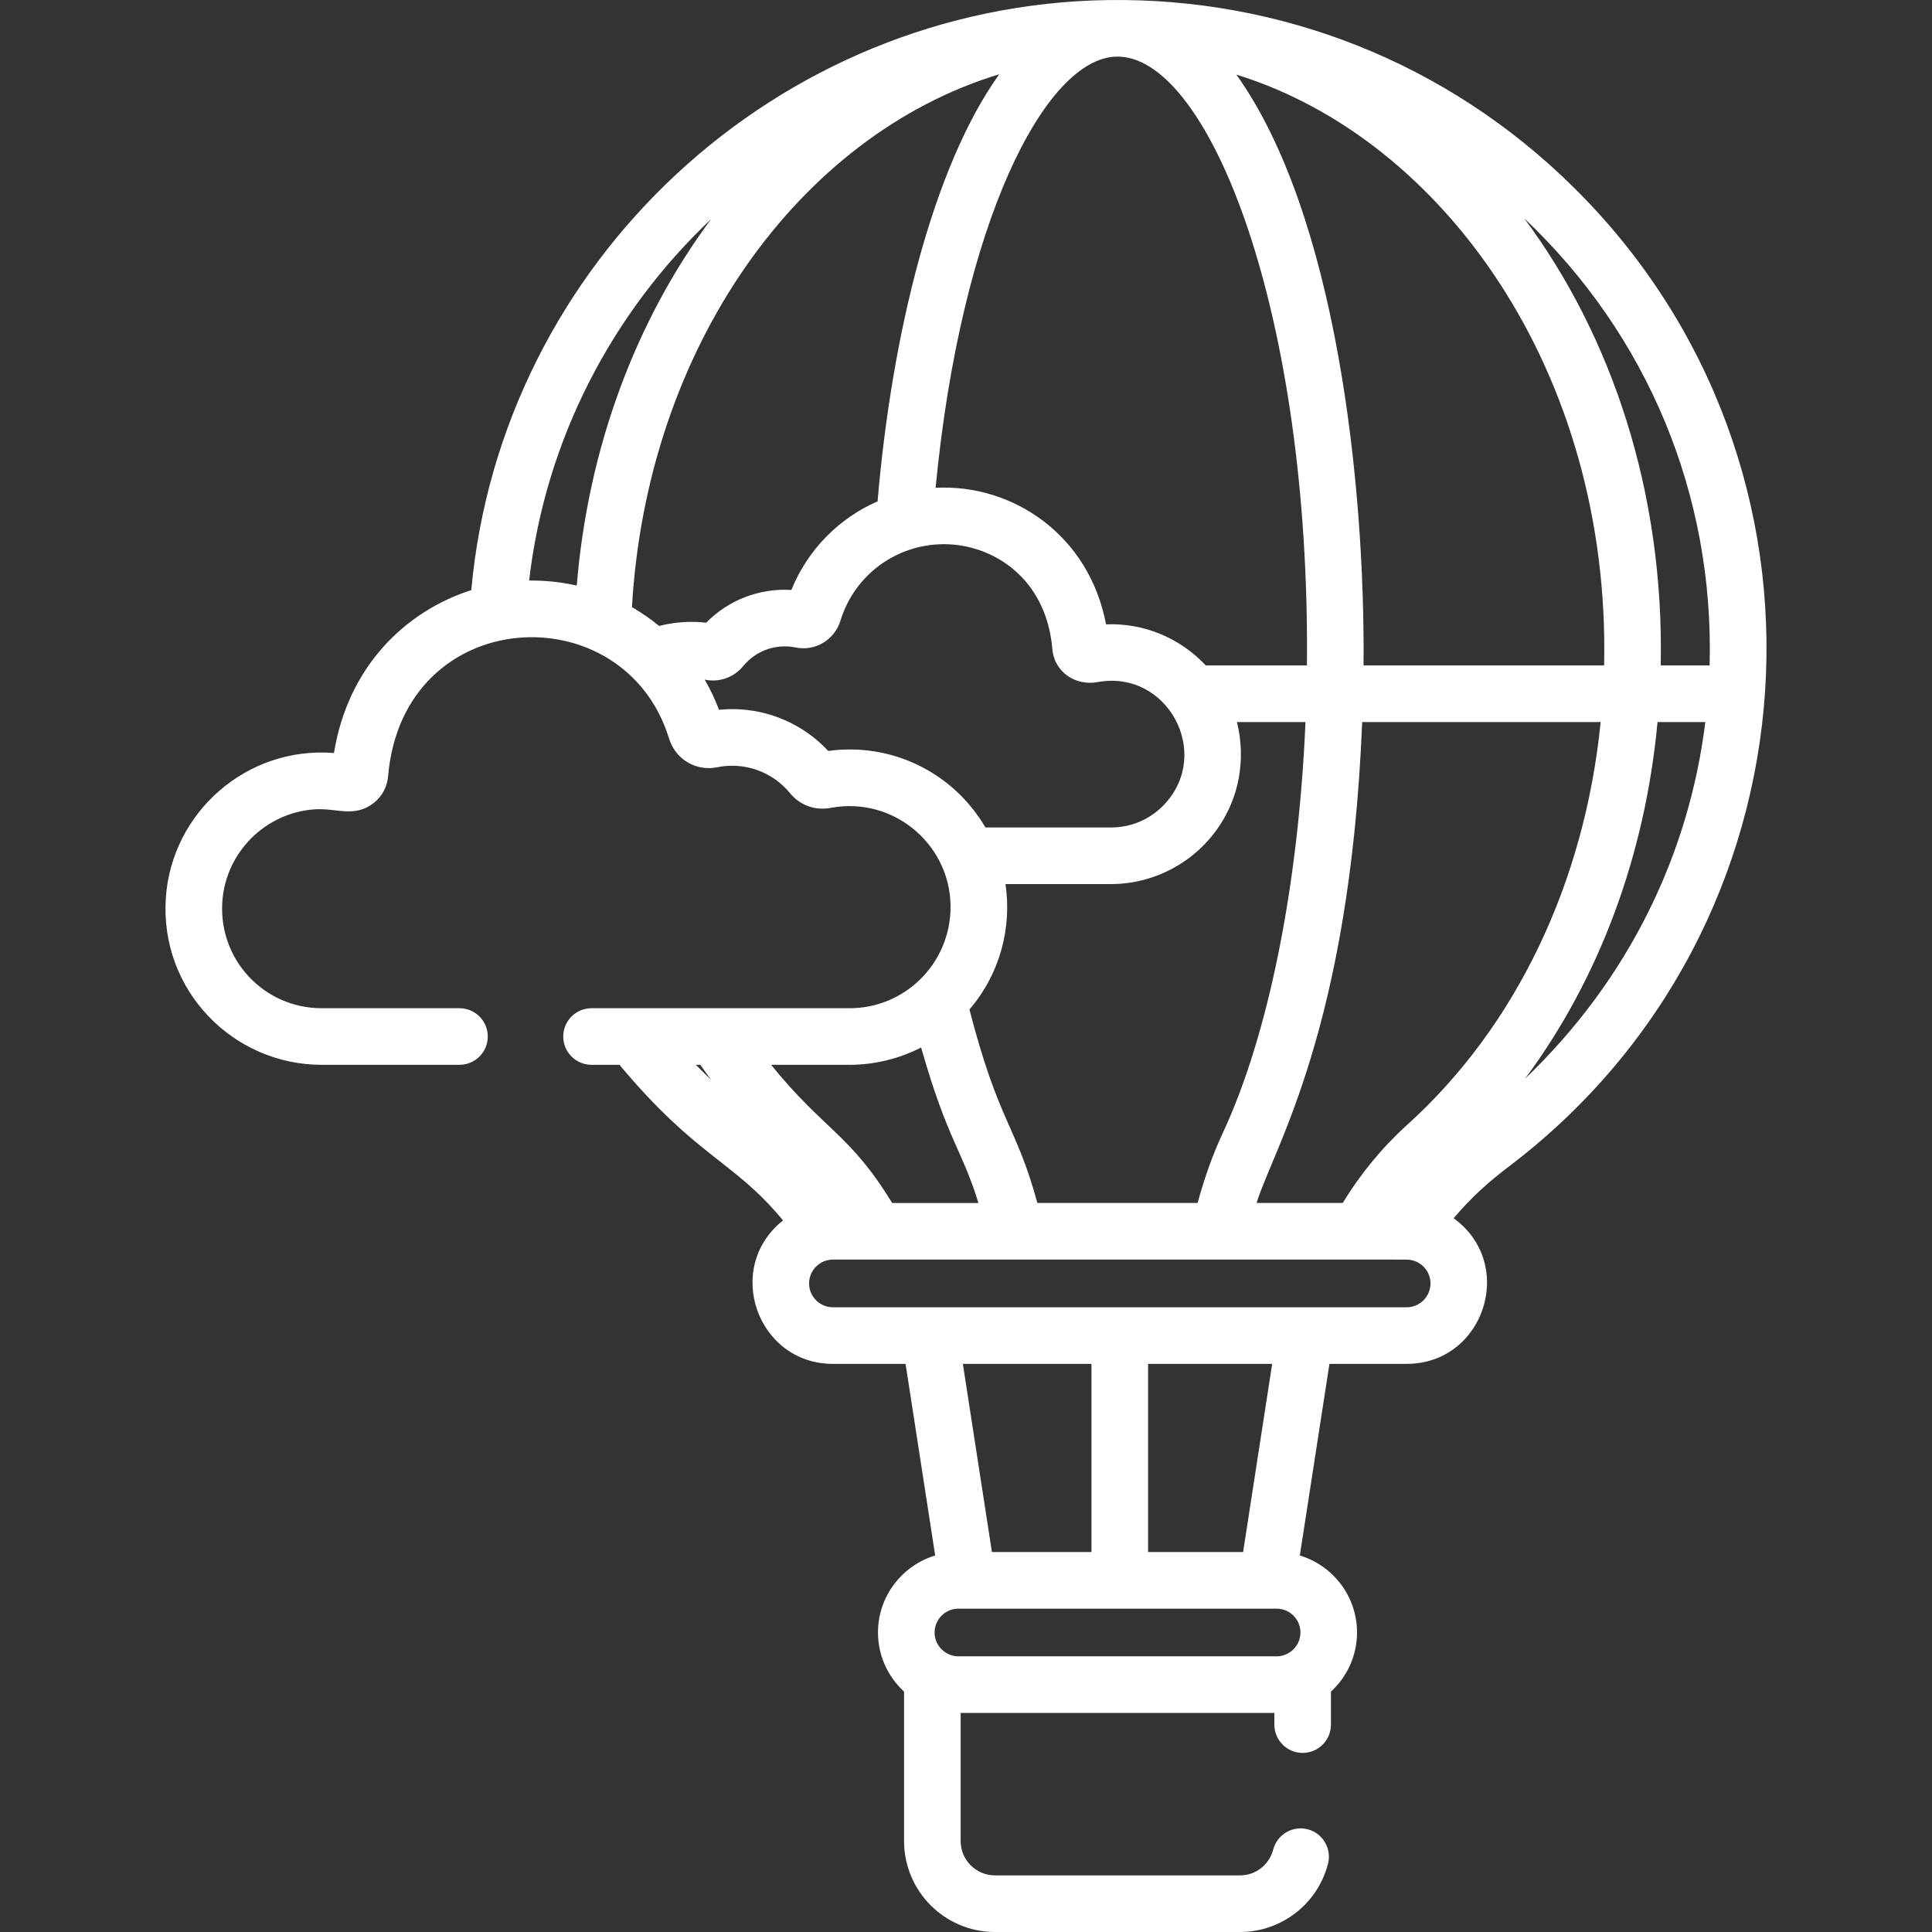 <?xml version="1.0"?>
<svg xmlns="http://www.w3.org/2000/svg" xmlns:xlink="http://www.w3.org/1999/xlink" version="1.1" id="Capa_1" x="0px" y="0px" viewBox="0 0 512.001 512.001" style="enable-background:new 0 0 512.001 512.001;" xml:space="preserve" width="512px" height="512px"><rect x="0" y="0" width="512.001" height="512.001" fill="#333333" stroke="none"/><g><path d="M416.871,49.489C383.33,16.428,339.328-0.637,293.61,0.018c-87.742,1.269-160.822,69.509-168.717,156.369  c-17.306,5.539-32.654,20.11-36.388,43.168c-23.114-1.847-43.019,15.728-44.553,38.384c-1.661,24.512,17.852,44.25,41.287,44.25  h36.525c4.143,0,7.5-3.357,7.5-7.5c0-4.143-3.357-7.5-7.5-7.5H85.239c-15.234,0-27.363-12.824-26.321-28.235  c0.886-13.073,11.416-23.593,24.494-24.47c5.861-0.395,10.482,2.334,15.643-1.701c2.229-1.743,3.582-4.326,3.806-7.202  c4.001-45.632,62.602-48.518,74.452-9.836c1.677,5.467,7.158,8.733,12.737,7.587c7.244-1.481,14.656,1.162,19.344,6.899  c2.48,3.039,6.485,4.672,10.726,3.868c16.986-3.216,32.56,10.295,31.76,27.52c0,0.004,0,0.009-0.001,0.013  c-0.654,14.076-12.209,25.556-26.748,25.556c-9.599,0-58.938,0-68.363,0c-4.143,0-7.5,3.357-7.5,7.5c0,4.143,3.357,7.5,7.5,7.5  h7.404c20.668,24.736,30.268,25.369,43.339,41.24c-15.807,12.551-6.879,38.014,13.226,38.014h19.251l7.845,50.78  c-8.76,2.651-15.158,10.792-15.158,20.406c0,6.198,2.675,11.77,6.911,15.669v39.616c0,13.281,10.805,24.086,24.086,24.086h64.962  c10.96,0,20.542-7.432,23.301-18.073c1.04-4.01-1.368-8.104-5.377-9.144c-4.011-1.043-8.105,1.368-9.144,5.377  c-1.044,4.026-4.654,6.838-8.781,6.838h-64.962c-5.009,0-9.085-4.075-9.085-9.086v-33.964h83.132v3.092c0,4.143,3.357,7.5,7.5,7.5  c4.143,0,7.5-3.357,7.5-7.5v-8.746c4.236-3.899,6.91-9.471,6.91-15.668c0-9.614-6.398-17.755-15.158-20.406l7.845-50.78h20.454  c20.605,0,29.193-26.483,12.458-38.589c4.742-5.618,9.276-9.64,14.709-13.762C483.288,245.871,491.812,123.354,416.871,49.489z   M187.915,285.63c-1.103-1.052-2.197-2.112-3.27-3.196c-0.082-0.083-0.165-0.162-0.247-0.245h1.198  c0.927,1.325,1.871,2.63,2.829,3.92C188.256,285.949,188.084,285.791,187.915,285.63z M425.109,176.349h-63.752  c0.426-47.907-7.217-119.493-33.702-156.571C382.469,36.687,426.83,98.741,425.109,176.349z M295.566,15.015  c0.126,0,0.252,0,0.378-0.001H296h0.11c0.147,0,0.295-0.001,0.442-0.001h0.053c0.006,0,0.05,0,0.086,0  c24.023,0.984,50.556,68.134,49.665,161.335h-26.814c-6.904-7.369-16.489-11.28-26.43-10.891  c-4.452-23.608-24.663-37.242-45.166-36.19C254.758,58.522,277.013,15.825,295.566,15.015z M266.465,234.288h27.959  c2.969,0,5.905-0.389,8.738-1.135c12.832-3.382,22.645-13.833,25.095-26.812c0.913-4.841,0.801-10.028-0.466-14.991h18.174  c-1.844,43.171-9.777,82.978-22.003,109.104c-2.509,5.36-4.715,11.513-6.584,18.346h-42.464  c-5.644-20.751-10.208-21.104-18.002-51.273C265.131,257.921,268.158,245.73,266.465,234.288z M152.847,155.182  c-3.839-0.872-8.202-1.387-12.621-1.331c4.365-37.574,22.12-71.109,48.243-95.806C168.215,85.285,155.8,119.129,152.847,155.182z   M174.671,165.881c-2.255-1.856-4.661-3.522-7.196-4.981c3.964-68.79,44.178-125.075,97.333-141.223  c-17.584,24.572-28.45,68.798-32.243,113.189c-10.225,4.465-18.487,12.767-22.848,23.479c-8.412-0.509-16.625,2.626-22.568,8.672  C183.064,164.554,178.762,164.828,174.671,165.881z M219.496,199.005c-0.465-0.499-0.943-0.983-1.433-1.451  c-6.821-6.517-15.945-9.959-25.316-9.603c-0.06,0.002-0.119,0-0.178,0.003c-0.182,0.008-0.365,0.029-0.548,0.04  c-0.491,0.029-0.982,0.056-1.474,0.106c-1.054-2.796-2.332-5.459-3.796-7.982c0.079,0.014,0.159,0.022,0.238,0.037  c3.731,0.717,7.547-0.67,9.956-3.618c3.362-4.115,8.681-6.012,13.877-4.949c5.219,1.063,10.335-1.981,11.899-7.087  c3.755-12.251,14.949-20.287,27.452-20.287c12.655,0,27.038,8.696,28.707,27.715c0.488,6.255,6.223,9.9,11.988,8.836  c18.496-3.4,30.422,18.804,17.754,32.358c-3.716,3.977-8.759,6.166-14.198,6.166l-33.267-0.001c-0.07-0.12-0.145-0.236-0.216-0.355  c-0.007-0.011-0.014-0.022-0.021-0.033C252.346,204.595,236.198,196.722,219.496,199.005z M204.348,282.189h20.782  c6.64,0,13.146-1.614,18.977-4.585c7.025,24.676,10.793,26.88,15.188,41.197h-22.872  C225.298,300.517,218.465,299.599,204.348,282.189z M344.631,432.628c0,3.56-2.938,6.32-6.321,6.32h-84.311  c-3.413,0-6.321-2.786-6.321-6.32c0-3.485,2.836-6.321,6.321-6.321c9.111,0,77.494,0,84.311,0  C341.794,426.307,344.631,429.143,344.631,432.628z M255.167,361.443h34.087v49.863h-26.383L255.167,361.443z M304.255,411.306  v-49.863h32.885l-7.704,49.863L304.255,411.306L304.255,411.306z M372.772,346.442H220.736c-3.485,0-6.32-2.835-6.32-6.32  c0-3.483,2.844-6.32,6.32-6.32c162.348,0,151.259-0.009,152.368,0.017c3.331,0.174,5.99,2.93,5.99,6.304  C379.095,343.607,376.259,346.442,372.772,346.442z M372.946,298.067c-6.591,5.954-12.334,12.914-17.113,20.731H333  c4.435-14.36,24.728-46.209,27.991-127.449h63.202C419.949,233.836,401.803,271.993,372.946,298.067z M404.148,285.868  c19.605-26.365,31.835-59.131,35.114-94.519h12.665C447.658,226.003,431.869,259.355,404.148,285.868z M440.11,176.349  c0.938-45.834-12.932-87.243-36.197-118.512c32.753,30.963,50.375,73.361,49.154,118.512H440.11z" data-original="#000000" class="active-path" data-old_color="#ffffff" fill="#ffffff"/></g> </svg>
